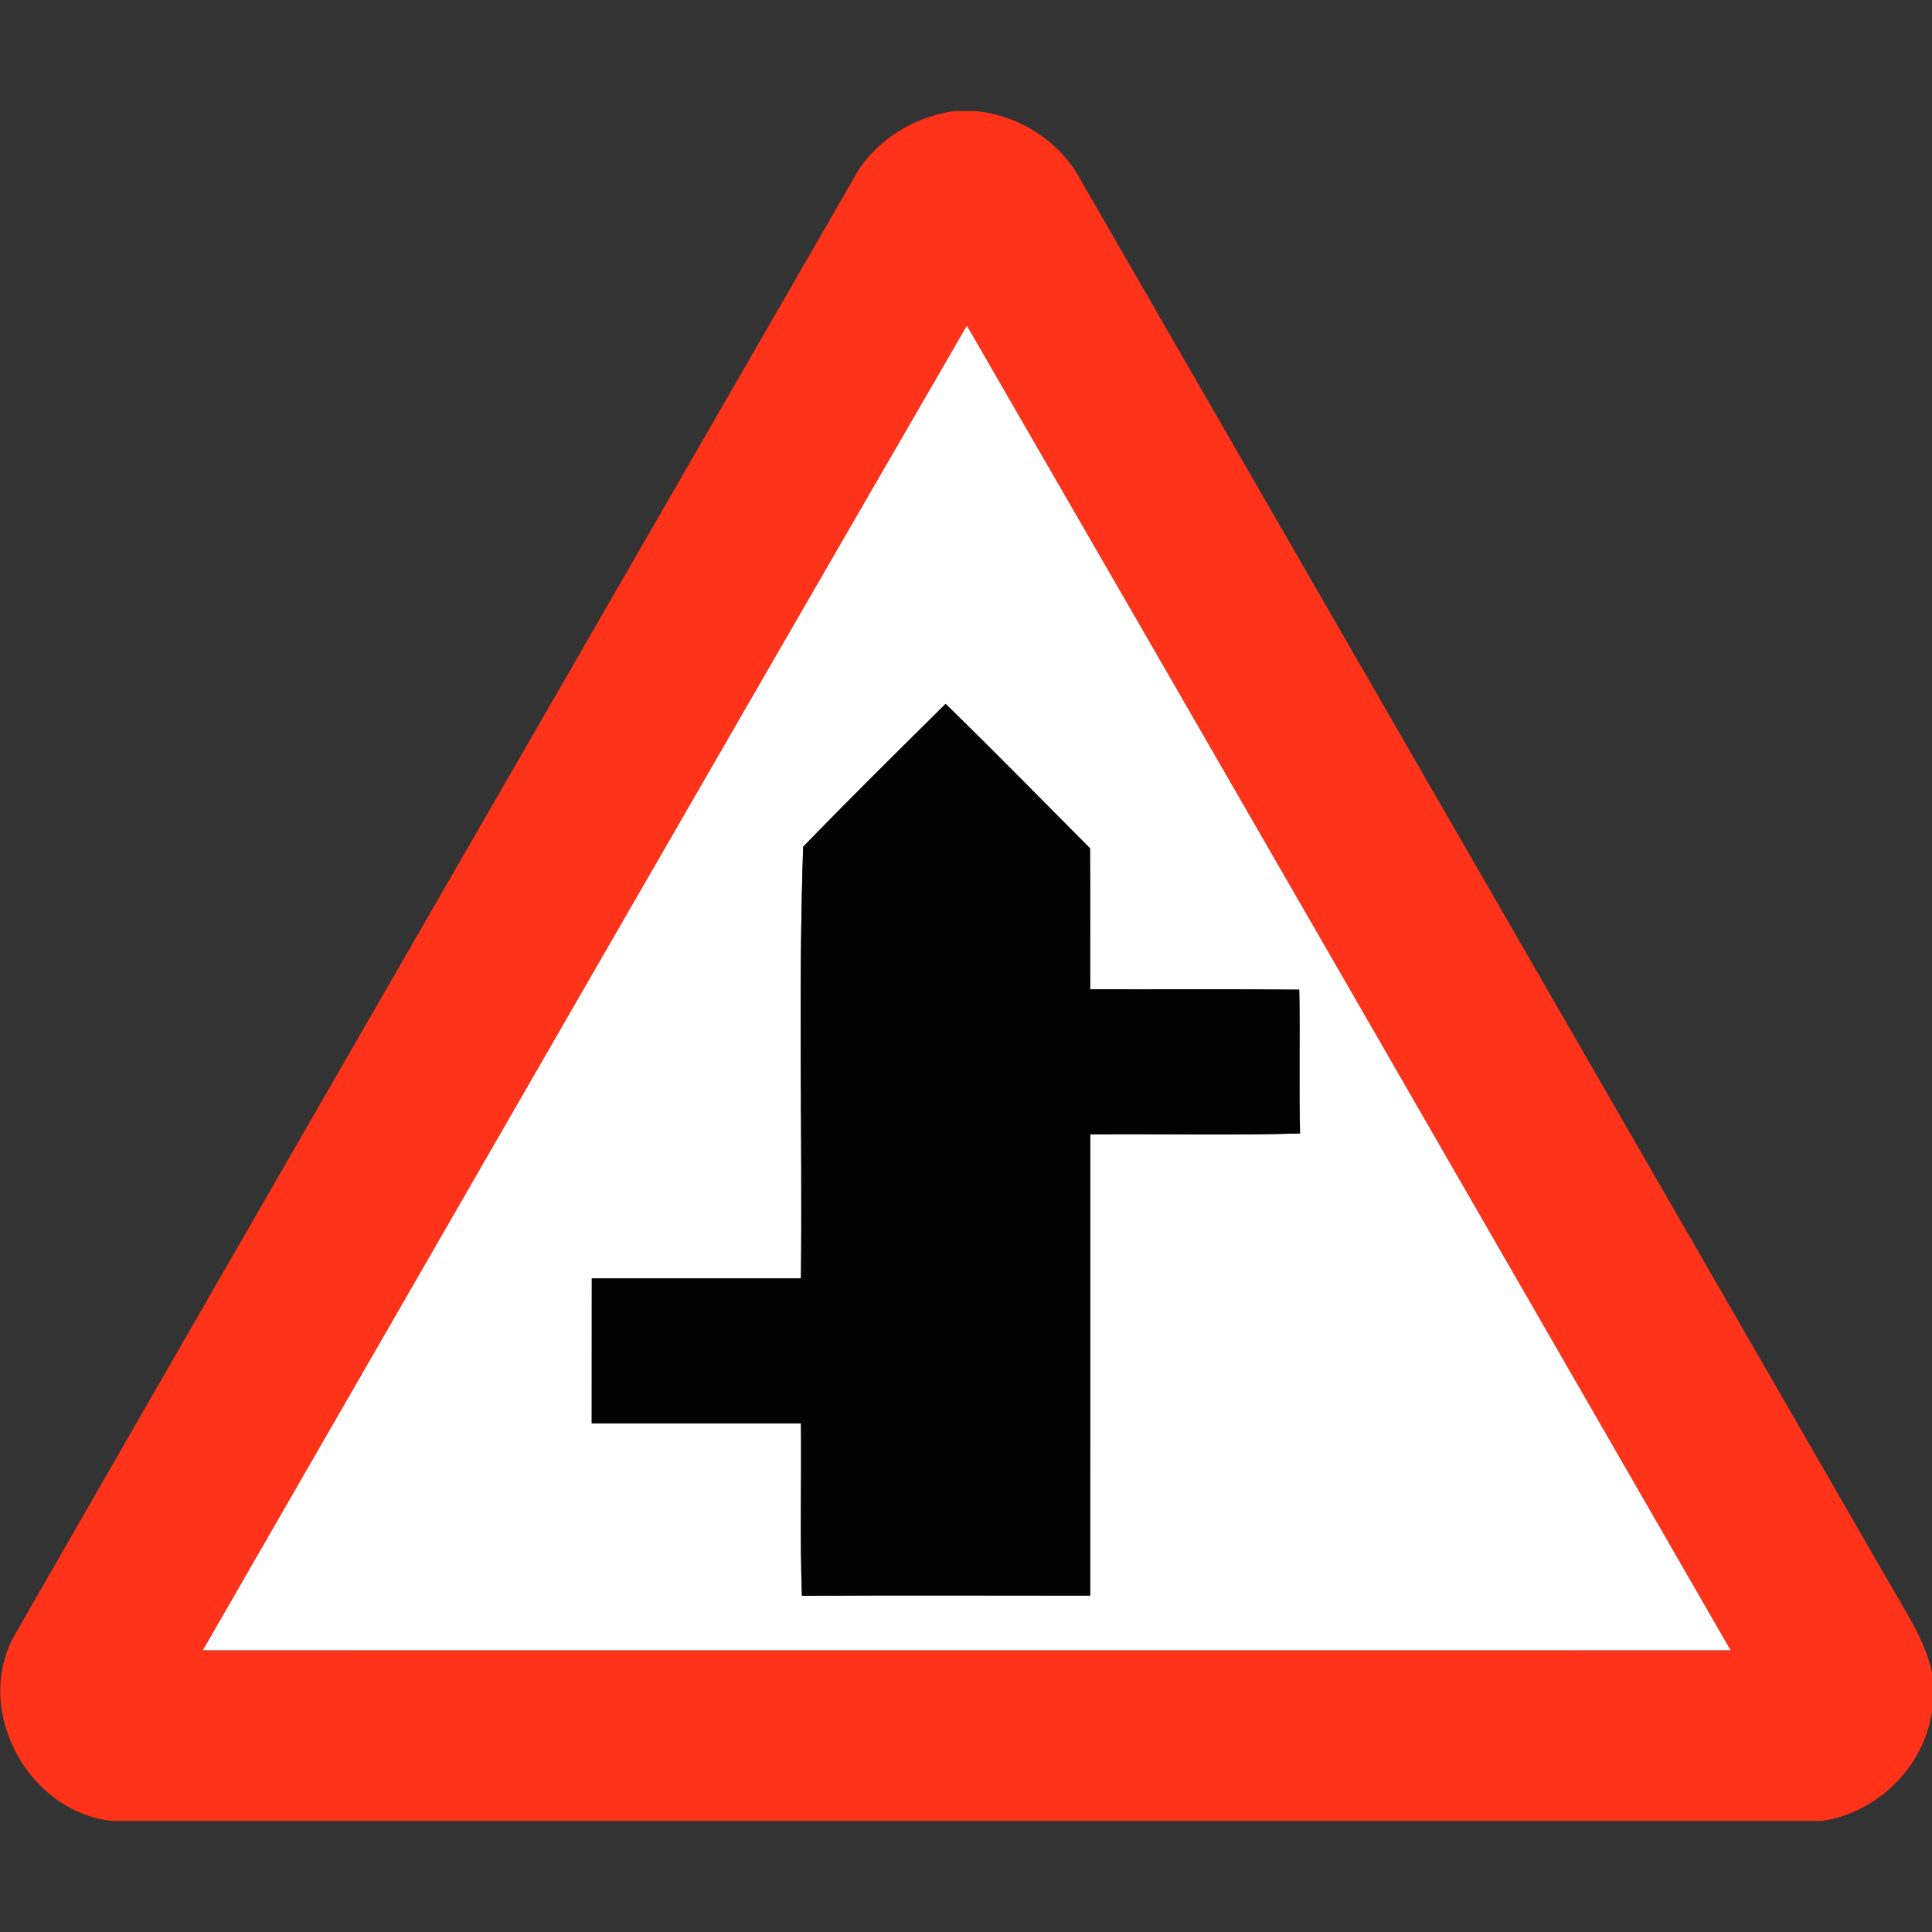 <?xml version="1.0" encoding="utf-8"?>
<!-- Generated by IcoMoon.io -->
<!DOCTYPE svg PUBLIC "-//W3C//DTD SVG 1.1//EN" "http://www.w3.org/Graphics/SVG/1.1/DTD/svg11.dtd">
<svg version="1.1" xmlns="http://www.w3.org/2000/svg" xmlns:xlink="http://www.w3.org/1999/xlink" width="24" height="24" viewBox="0 0 24 24">
<rect x="0" y="0" width="24" height="24" fill="#333333" stroke="none"/>
<path fill="#ff3319" d="M11.854 1.38h0.272c0.54 0.056 1.043 0.376 1.3 0.858 3.35 5.81 6.697 11.623 10.048 17.434 0.203 0.354 0.437 0.702 0.527 1.106v0.47c-0.096 0.696-0.674 1.271-1.369 1.372h-21.244c-1.057-0.119-1.736-1.404-1.193-2.332 3.456-6.019 6.929-12.030 10.394-18.044 0.248-0.476 0.738-0.79 1.265-0.864M2.52 20.5c6.326 0.001 12.652 0.001 18.978 0-3.161-5.486-6.319-10.973-9.487-16.454-3.174 5.478-6.33 10.968-9.491 16.454z"></path>
<path fill="#fff" d="M2.52 20.5c3.161-5.486 6.317-10.976 9.491-16.454 3.168 5.482 6.326 10.968 9.487 16.454-6.326 0.001-12.652 0.001-18.978 0M9.977 10.519c-0.062 1.781-0.008 3.576-0.028 5.362-0.866 0-1.733 0-2.598 0-0.001 0.6-0.001 1.2-0.001 1.8 0.866 0.001 1.733-0.001 2.599 0 0.008 0.714-0.013 1.429 0.012 2.142 1.193-0.007 2.387-0.002 3.581-0.002 0.002-1.909 0-3.82 0.001-5.729 0.869-0.008 1.739 0.014 2.606-0.012-0.016-0.595 0.002-1.19-0.010-1.786-0.865-0.007-1.732-0.001-2.597-0.004-0.002-0.584 0.002-1.169-0.002-1.752-0.596-0.599-1.188-1.204-1.794-1.794-0.593 0.588-1.188 1.175-1.77 1.775z"></path>
<path fill="#020202" d="M9.977 10.519c0.582-0.6 1.177-1.187 1.77-1.775 0.606 0.59 1.198 1.195 1.794 1.794 0.005 0.583 0 1.168 0.002 1.752 0.865 0.002 1.732-0.004 2.597 0.004 0.012 0.595-0.006 1.19 0.010 1.786-0.868 0.026-1.738 0.004-2.606 0.012-0.001 1.909 0.001 3.82-0.001 5.729-1.194 0-2.388-0.005-3.581 0.002-0.025-0.713-0.004-1.428-0.012-2.142-0.866-0.001-1.733 0.001-2.599 0 0-0.6 0-1.2 0.001-1.8 0.865 0 1.732 0 2.598 0 0.019-1.786-0.035-3.581 0.028-5.362z"></path>
</svg>
